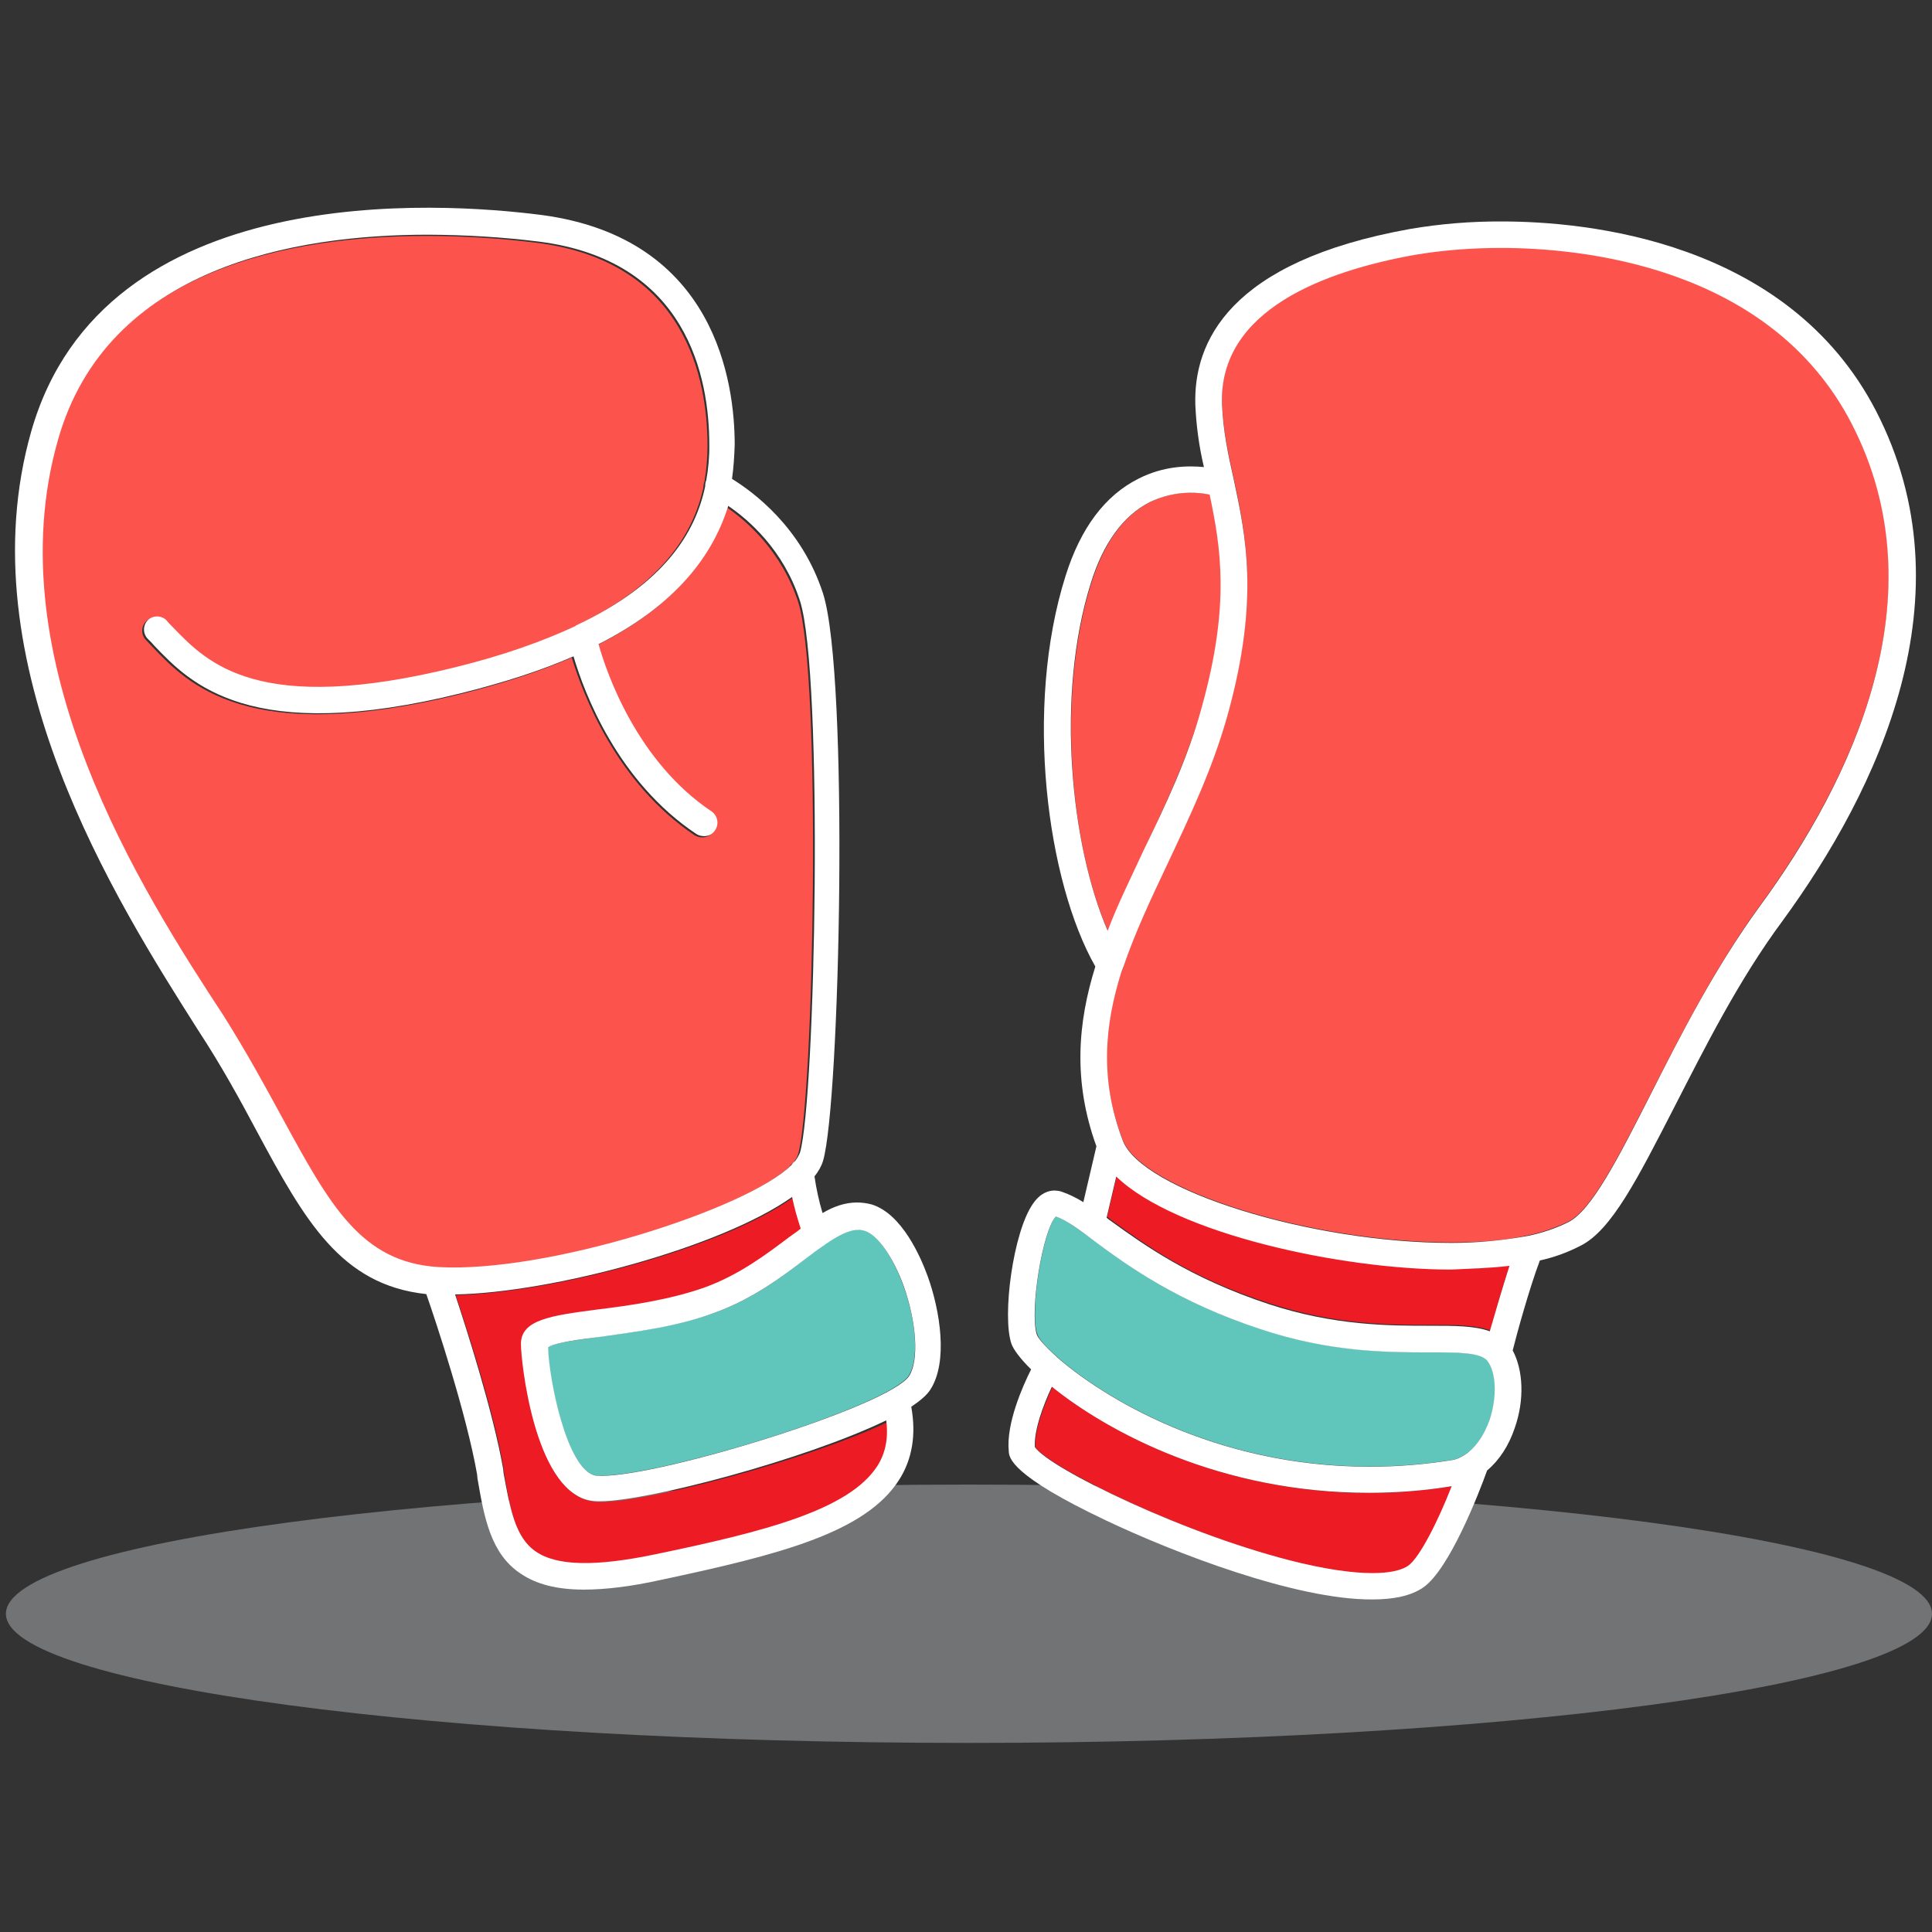 <?xml version="1.0" encoding="utf-8"?>
<!-- Generator: Adobe Illustrator 21.1.0, SVG Export Plug-In . SVG Version: 6.00 Build 0)  -->
<svg version="1.1" id="Layer_1" xmlns="http://www.w3.org/2000/svg" xmlns:xlink="http://www.w3.org/1999/xlink" x="0px" y="0px"
	 viewBox="0 0 1080 1080" style="enable-background:new 0 0 1080 1080;" xml:space="preserve">
<rect x="0" y="0" width="1080" height="1080" fill="#333333" stroke="none"/>
<style type="text/css">
	.st0{opacity:0.4;fill:#D1D3D4;enable-background:new    ;}
	.st1{fill:#FC544C;}
	.st2{fill:#ED1C24;}
	.st3{fill:#60C5BA;}
	.st4{fill:#FFFFFF;}
</style>
<title>boxing2</title>
<path id="Shadow" class="st0" d="M1080,902.1c0,39.8-241,72.2-538.4,72.2S3.3,941.9,3.3,902.1s241-72.2,538.3-72.2
	S1080,862.3,1080,902.1z"/>
<g>
	<path class="st1" d="M156.6,625c26.7,49.2,44.4,81.4,87.7,84l0,0c60.9,3.4,172.2-32.9,197.2-57c0.5-0.9,1.2-1.6,2-2.2
		c1.2-1.3,2.2-3.1,2.7-4.8c8.7-29.5,13.2-267,0-308.4c-9.3-28.6-29-45.5-40.1-53.1c-9.5,32-33.7,57.6-72.5,77.3
		c4.8,16.6,21.6,66,63.2,93.5c3.3,2.3,4.3,7,2,10.4c-1.3,2.2-3.7,3.4-6.2,3.4c-1.5,0-2.9-0.4-4.2-1.1
		c-44.1-29.5-62.6-79.2-68.8-99.4c-18,7.8-38.8,14.6-62.4,20.5c-118.9,29.2-152-5.6-171.9-26.4c-1.5-1.5-2.6-2.8-3.7-3.9
		c-2.8-2.8-2.8-7.6,0-10.4c2.8-2.8,7.6-2.8,10.4,0l0,0c1.5,1.5,2.6,2.8,3.9,4.2c18.8,19.7,47.2,49.4,157.6,22.1
		c27.3-6.7,49.2-14.6,67.1-23c0.2-0.2,0.6-0.2,0.9-0.6c49.2-23.6,66-52,71.7-77.5c0-1.1,0.2-2.3,0.6-3.4c1.1-6.6,1.7-13.2,1.7-19.9
		c0-37.7-12.3-102.8-94.9-113.5c-20.7-2.6-41.5-3.9-62.4-3.9c-74.5,0-179.3,18-206.8,114.3C-4,369.8,78.6,499.4,122.9,569
		C136.9,588.5,147.3,607.9,156.6,625z"/>
	<path class="st1" d="M686.5,398.4c-8.4,30.3-21.4,57.6-33.7,83.8c-9.5,20.2-18.6,39.4-24.9,58.2c0,0.9-0.4,1.6-0.9,2.2
		c-9.8,30.3-12.6,60.4,0.6,94.6l0,0c10.6,27.8,105,57.3,183.7,57.3l0,0c16,0,30.1-1.1,41.6-3.7c0.2,0,0.9-0.2,1.1-0.2
		c7.8-1.6,15.3-4.2,22.5-7.6c13.2-6.5,28.4-36.6,46.1-71.3c17.1-33.4,36.2-71.3,61.5-105.9c50.9-69.7,101.1-172.8,50.9-269.4
		c-45.7-88.5-152.2-98.1-195.8-98.1c-16.3,0-32.5,1.2-48.5,3.9c-50.3,8.9-109.6,30.6-107.6,83.1c0.6,14.9,3.4,27.8,6.5,41.8
		C696.4,298.6,704,334,686.5,398.4z"/>
	<path class="st2" d="M765.5,834.6c-82.5,0-145.5-33.7-177.2-59.3c-4.5,9.8-10.1,24.2-9.5,33.7c7.6,11.2,84.9,49.8,148.8,64.9
		c40.1,9.5,54.8,5,59.8,1.5c6.7-4.5,16.9-25.3,24.7-44.6C796.7,833.2,781.2,834.6,765.5,834.6L765.5,834.6z"/>
	<path class="st3" d="M399.3,733.9c-21.4,7.6-44.4,10.6-63,13.2c-11.9,1.7-26.2,3.4-30.1,5.9c0.2,17.7,10.6,68,26.2,71.7
		c1.2,0.1,2.4,0.2,3.7,0.2c34.6,0,160.7-38.8,171.9-55.9c5.6-8.7,4.5-29.7-3.1-50.5c-5.9-16.3-14.6-28.6-21.6-30.6
		c-1.2-0.4-2.4-0.5-3.7-0.6c-5.4,0-11.5,3.4-18.6,8.2c-0.1,0-0.2,0.1-0.2,0.2l0,0l0,0c-3.4,2.2-7,5-10.6,7.8
		C437.2,713.8,420.9,726.1,399.3,733.9z"/>
	<path class="st1" d="M639.3,475.6c12.1-25.6,24.7-52.2,32.9-81.2c15.8-57,10.4-88.8,4.2-118c-6.5-1.1-19.9-2.6-33.4,4.2
		c-14.9,7.6-25.8,22.7-32.9,45.2c-19.9,63.2-11.5,147.5,9.3,194.7C625,505.6,632.3,490.7,639.3,475.6z"/>
	<path class="st2" d="M336.1,839.6c-2.2,0-4.5-0.2-6.7-0.6c-30.3-7-37.9-78-37.7-87.3c0-13.8,17.1-16,42.9-19.3
		c17.7-2.2,39.9-5.4,59.8-12.3c19.3-7,34-18.2,47.2-28.1c2.2-1.7,4.2-3.4,6.5-4.8c-2-5.7-3.5-11.7-4.8-17.7
		c-39.9,28.4-134.9,53.3-188.5,54.5c6.7,20.2,21.6,66,26.9,97.7l0.2,2.2c3.4,19.9,6.2,35.9,18,43.8c11.7,7.8,33.7,8.4,67.1,1.5
		c60.6-13,108.1-24.7,123.9-49.4c4.5-7.3,6.2-15.4,5.4-24.9C451.3,816.2,362.5,839.6,336.1,839.6z"/>
	<path class="st3" d="M590.3,757.9l0.6,0.6c24.5,21.6,87.3,61.3,174.7,61.3l0,0c15.9,0,31.8-1.3,47.4-3.9c2.7-0.9,5.3-2.2,7.6-3.9
		l0.2-0.2c5-3.9,9.3-10.1,11.9-18c4.5-12.6,3.9-26.4-1.1-33.1c-3.4-4.8-16.3-4.8-32.3-4.8c-23.4,0-55.3,0-94.6-13
		c-46.3-15.2-74.1-35.3-92.4-48.9c-8.9-6.5-16.3-11.9-21.9-14.1c-7.3,7-14.9,53.1-10.6,65.7C580.4,748,584,752.3,590.3,757.9z"/>
	<path class="st2" d="M811.4,709.2c-61.3,0-154.2-19.7-187.1-52l-5.4,23c0.9,0.6,1.5,1.1,2.2,1.7c18.6,13.5,44.1,32.3,88.4,46.6
		c36.8,12.1,67.4,12.1,89.9,12.1c14.1,0,25.3,0,33.7,3.1c2.6-9.5,6.7-24.5,11-36.6C833.2,708.7,822.2,709.4,811.4,709.2z"/>
	<path class="st4" d="M143.4,632.1c26.9,50,47,86.2,94.9,91.3c5.4,15.4,22.5,67.1,28.4,100.8l0.2,2.2c3.7,21.6,7.3,42.2,24.2,53.3
		c8.7,5.9,20.2,8.9,35.3,8.9c11.9,0,26.2-1.7,42.9-5.4c66.3-14.1,114.6-26.4,133.4-56.1c7.3-11.5,9.5-25.3,6.7-40.7
		c5-3.4,8.7-6.5,10.6-9.5c10.1-15.4,5.6-44.1-1.5-63.7c-3.7-10.1-14.1-34.6-31.2-39.9c-2.7-0.7-5.4-1.1-8.2-1.1
		c-6.7,0-13,2.2-19.3,5.9c-2-6.7-3.5-13.6-4.5-20.5c2.1-2.6,3.8-5.5,4.8-8.7c9.5-32.3,14.6-271.1,0-317.1
		c-12.1-37.3-39.4-57-50.9-64.1c0.9-6.4,1.3-12.7,1.5-19.1c0-34.2-10.4-115.4-107.8-128.4C246.2,112.9,58,99.7,17.5,241
		c-37,129.7,47.7,263.1,93.2,334.8C124,596.1,134.4,615.2,143.4,632.1z M490.5,819.4c-15.8,24.7-63.2,36.8-123.9,49.4
		c-33.4,7-55.3,6.7-67.1-1.5c-11.5-7.8-14.3-23.6-18-43.8l-0.2-2.2c-5.6-31.8-20.2-77.5-26.9-97.7c53.7-0.9,148.6-26.2,188.4-54.5
		c1.2,6,2.9,11.9,4.8,17.7c-2,1.7-4.2,3.1-6.5,4.8c-13,9.8-27.8,21-47.2,28.1c-19.9,7-41.8,10.1-59.8,12.3
		c-25.8,3.4-42.9,5.6-42.9,19.3c0,9.3,7.3,80.3,37.7,87.3c2.2,0.5,4.5,0.7,6.7,0.6c26.4,0,114.8-23.4,159.8-45.2
		C496.7,803.9,495,812.3,490.5,819.4z M461,695.9c0.1,0,0.2-0.1,0.2-0.2l0,0l0,0c7-4.8,13.2-8.2,18.6-8.2c1.2,0,2.4,0.2,3.7,0.6
		c7,2.2,15.8,14.6,21.6,30.6c7.3,20.5,8.7,41.8,3.1,50.5C497,786,370.9,825,336.3,825c-2,0-3.1-0.2-3.7-0.2
		c-15.8-3.7-25.8-53.9-26.2-71.7c3.9-2.6,18.2-4.5,30.1-5.9c18.5-2.7,41.5-5.4,62.8-13.3c21.6-7.8,37.9-20.2,51.1-30.3
		C453.9,700.9,457.5,698.2,461,695.9L461,695.9z M32.5,245.6C60,149.2,164.8,131.2,239.2,131.2c20.8,0.1,41.7,1.3,62.4,3.9
		c82.5,10.6,94.9,75.8,94.9,113.5c0.1,6.7-0.5,13.3-1.7,19.9c-0.5,1.1-0.6,2.2-0.6,3.4c-5.4,25.6-22.5,54.2-71.7,77.5
		c-0.2,0-0.6,0.2-0.9,0.6c-18,8.4-39.9,16.3-67.1,23c-110.4,27.3-138.7-2.6-157.6-22.1c-1.3-1.3-2.7-2.7-3.9-4.2
		c-2.8-2.8-7.6-2.8-10.4,0c-2.8,2.8-2.8,7.6,0,10.4c1.3,1.2,2.6,2.6,3.7,3.9c19.9,20.8,53.1,55.9,171.9,26.4
		c23.6-5.9,44.4-12.6,62.4-20.5c5.9,20.2,24.5,69.9,68.8,99.4c1.2,0.7,2.7,1.1,4.2,1.1c2.6,0,4.9-1.2,6.2-3.4
		c2.3-3.4,1.3-8.1-2-10.4c-41.6-27.8-58.7-77.3-63.2-93.5c38.8-19.7,62.6-45.5,72.5-77.3c11.2,7.6,30.9,24.5,40.1,53.1
		c13.2,41.3,8.7,278.9,0,308.4c-0.7,1.7-1.6,3.3-2.8,4.8c-0.9,0.6-1.5,1.3-2,2.2c-24.9,24.5-136.2,60.4-197.2,57l0,0
		c-43.5-2.6-60.9-34.8-87.7-84c-9.3-17.1-19.7-36.2-32.5-56.5C79.7,498.7-3,369.2,32.5,245.6z"/>
	<path class="st4" d="M563.9,811.2c0.2,3.7,1.1,13.5,54.5,38.8c37.3,17.7,105.9,44.4,148.8,44.1c11.9,0,21.6-2,28.4-6.7
		c14.6-10.1,31.2-52.8,35.7-65.4c6.7-5.6,12.1-13.8,15.4-23.6c5.6-15.8,4.8-32.5-1.1-43.5c2.2-8.9,9.5-35.3,15.2-50.3
		c7.9-1.7,15.5-4.5,22.7-8.2c17.4-8.7,32-37.7,52.6-77.8c16.9-32.9,35.7-70.6,60.4-103.9c53.3-73,105.5-181.7,52.2-285
		C999.2,134,885.9,123.8,839.6,123.8c-17.2-0.1-34.4,1.3-51.4,4.2c-101.4,18.2-121.1,63.5-120,98.3c0.5,11.7,2.1,23.4,4.8,34.8
		c-9.3-0.9-22.7-0.6-36.6,6.5c-18.6,9.3-32.3,27.5-40.7,54.2c-23.4,73.9-10.4,171.1,16.6,218.5c-9.8,31.4-12.6,64.1,0.6,100.5
		l-7.3,31.2c-3.9-2.4-7.9-4.4-12.3-5.9c-1.2-0.4-2.4-0.5-3.7-0.6c-3.1,0-7.8,1.1-12.1,7.3c-11.2,15.8-17.4,63-12.1,78.4
		c1.1,3.1,4.8,8.2,11,14.3C571.7,774.8,562.4,795.8,563.9,811.2z M787.1,875.3c-5,3.4-19.7,7.8-59.8-1.5
		c-64.1-15.2-141.2-53.3-148.8-64.9c-0.6-9.5,5-24.2,9.5-33.7c31.8,25.6,94.6,59.3,177.2,59.3l0,0c15.5,0,31.1-1.2,46.3-3.7
		C804,850,793.6,870.8,787.1,875.3L787.1,875.3z M790.7,142.5c16-2.7,32.3-3.9,48.5-3.9c43.5,0,150,9.5,195.8,98.1
		c50,96.6,0,199.9-50.9,269.4c-25.3,34.6-44.6,72.5-61.5,105.9c-17.7,34.8-32.9,64.9-46.1,71.3c-7.1,3.5-14.7,6-22.5,7.6
		c-0.4,0-0.7,0.1-1.1,0.2c-13.7,2.4-27.6,3.7-41.6,3.7l0,0c-78.6,0-173.3-29.5-183.7-57.3l0,0c-13-34.2-10.1-64.6-0.6-94.6
		c0.4-0.7,0.6-1.5,0.9-2.2c6.5-19.1,15.4-38.1,24.9-58.1c12.3-26.2,25.3-53.3,33.7-83.8c17.7-64.3,9.8-99.7,3.1-131.1
		c-3.1-13.8-5.9-26.9-6.5-41.8C681.3,173.1,740.8,151.5,790.7,142.5z M843.8,707.6c-3.9,12.1-8.2,26.9-11,36.6
		c-8.4-3.1-19.7-3.1-33.7-3.1c-22.5,0-53.1,0-89.9-12.1c-44.1-14.6-69.7-33.1-88.4-46.6c-0.9-0.6-1.5-1.1-2.2-1.7l5.4-23
		c33.1,32,126.1,52,187.1,52l0,0C821,709.2,832.4,709,843.8,707.6z M609.8,325.9c7-22.5,18.2-37.7,32.9-45.2
		c10.4-5,22.1-6.5,33.5-4.2c6.2,29.5,11.5,61.3-4.2,118c-7.8,29.2-20.5,55.6-32.9,81.2c-7,15.2-14.3,29.7-19.9,44.6
		C598.7,473.1,589.9,389.1,609.8,325.9z M590.3,680c5.9,2.2,13,7.3,21.9,14.1c18.2,13.5,46.1,33.7,92.4,48.9c39,13,71,13,94.6,13
		c16,0,28.6,0,32.3,4.8c5,6.7,5.4,20.5,1.1,33.1c-2.8,7.8-6.7,13.8-11.9,18c-0.1,0-0.2,0.1-0.2,0.2l0,0l0,0
		c-2.3,1.7-4.9,3.1-7.6,3.9c-15.7,2.6-31.5,3.9-47.4,3.9l0,0c-87.3,0-150-39.6-174.7-61.3l-0.6-0.6c-6.2-5.6-9.8-9.8-10.6-11.9
		C575.4,733.2,582.9,687.3,590.3,680z"/>
</g>
</svg>
